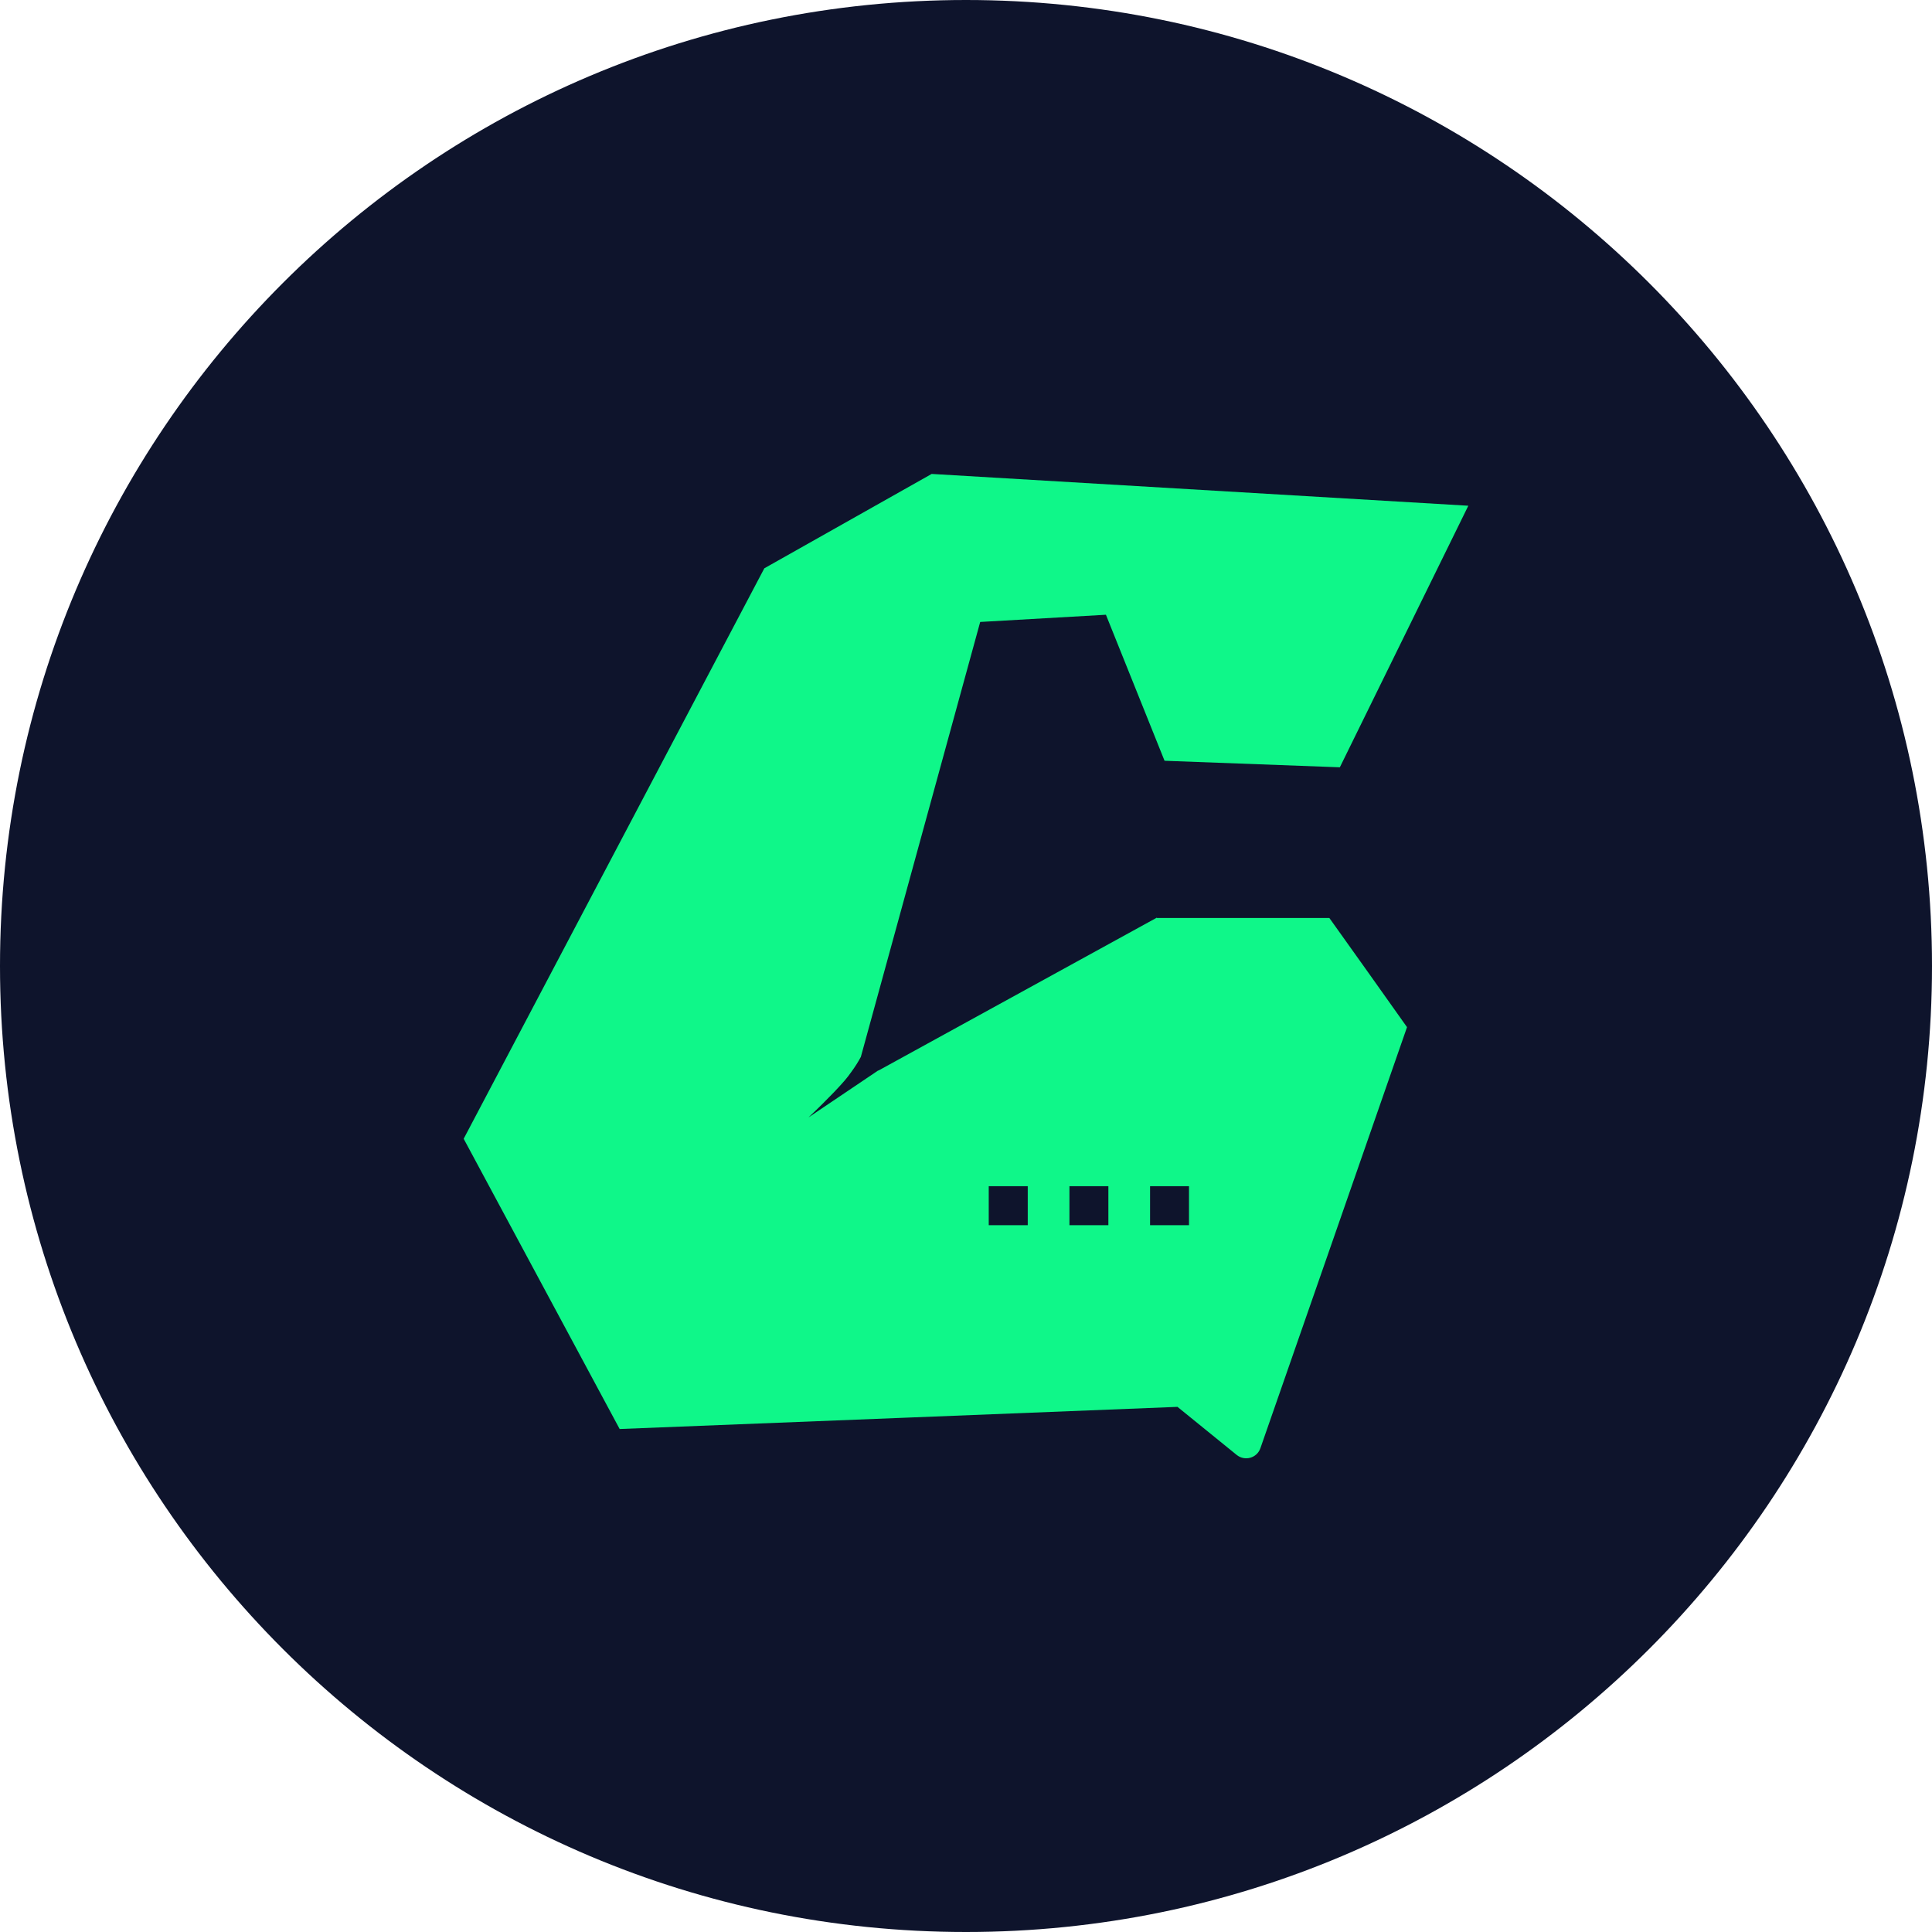 <svg width="26" height="26" viewBox="0 0 26 26" fill="none" xmlns="http://www.w3.org/2000/svg">
<g clip-path="url(#clip0_12_222)">
<path d="M13 26C20.18 26 26 20.18 26 13C26 5.82 20.18 0 13 0C5.82 0 0 5.82 0 13C0 20.18 5.82 26 13 26Z" fill="#0E142C"/>
<path d="M15.569 12.349C14.32 13.036 13.071 13.722 11.82 14.408L11.818 14.406C11.506 14.616 11.193 14.826 10.88 15.038C11.019 14.908 11.13 14.794 11.216 14.706C11.346 14.57 11.405 14.501 11.457 14.425C11.508 14.356 11.55 14.289 11.585 14.223C12.121 12.272 12.656 10.322 13.191 8.37C14.045 8.322 14.028 8.322 14.883 8.273C15.145 8.928 15.409 9.583 15.672 10.238C16.788 10.28 16.912 10.284 18.031 10.326C18.608 9.153 19.183 7.98 19.76 6.806C17.353 6.664 14.946 6.521 12.538 6.378C11.802 6.794 11.023 7.232 10.286 7.648C8.937 10.206 7.589 12.767 6.24 15.325C6.939 16.627 7.638 17.928 8.339 19.231C10.84 19.133 13.344 19.032 15.846 18.933C16.113 19.149 16.379 19.366 16.643 19.58C16.753 19.668 16.916 19.622 16.962 19.489C17.619 17.601 18.279 15.712 18.935 13.823C18.495 13.201 18.331 12.973 17.89 12.354H15.569V12.349ZM13.831 16.488H13.306V15.963H13.831V16.488ZM14.916 16.488H14.392V15.963H14.916V16.488ZM16.001 16.488H15.477V15.963H16.001V16.488Z" fill="#0FF789"/>
</g>
<defs>
<clipPath id="clip0_12_222">
<rect width="26" height="26" fill="white"/>
</clipPath>
</defs>
</svg>
